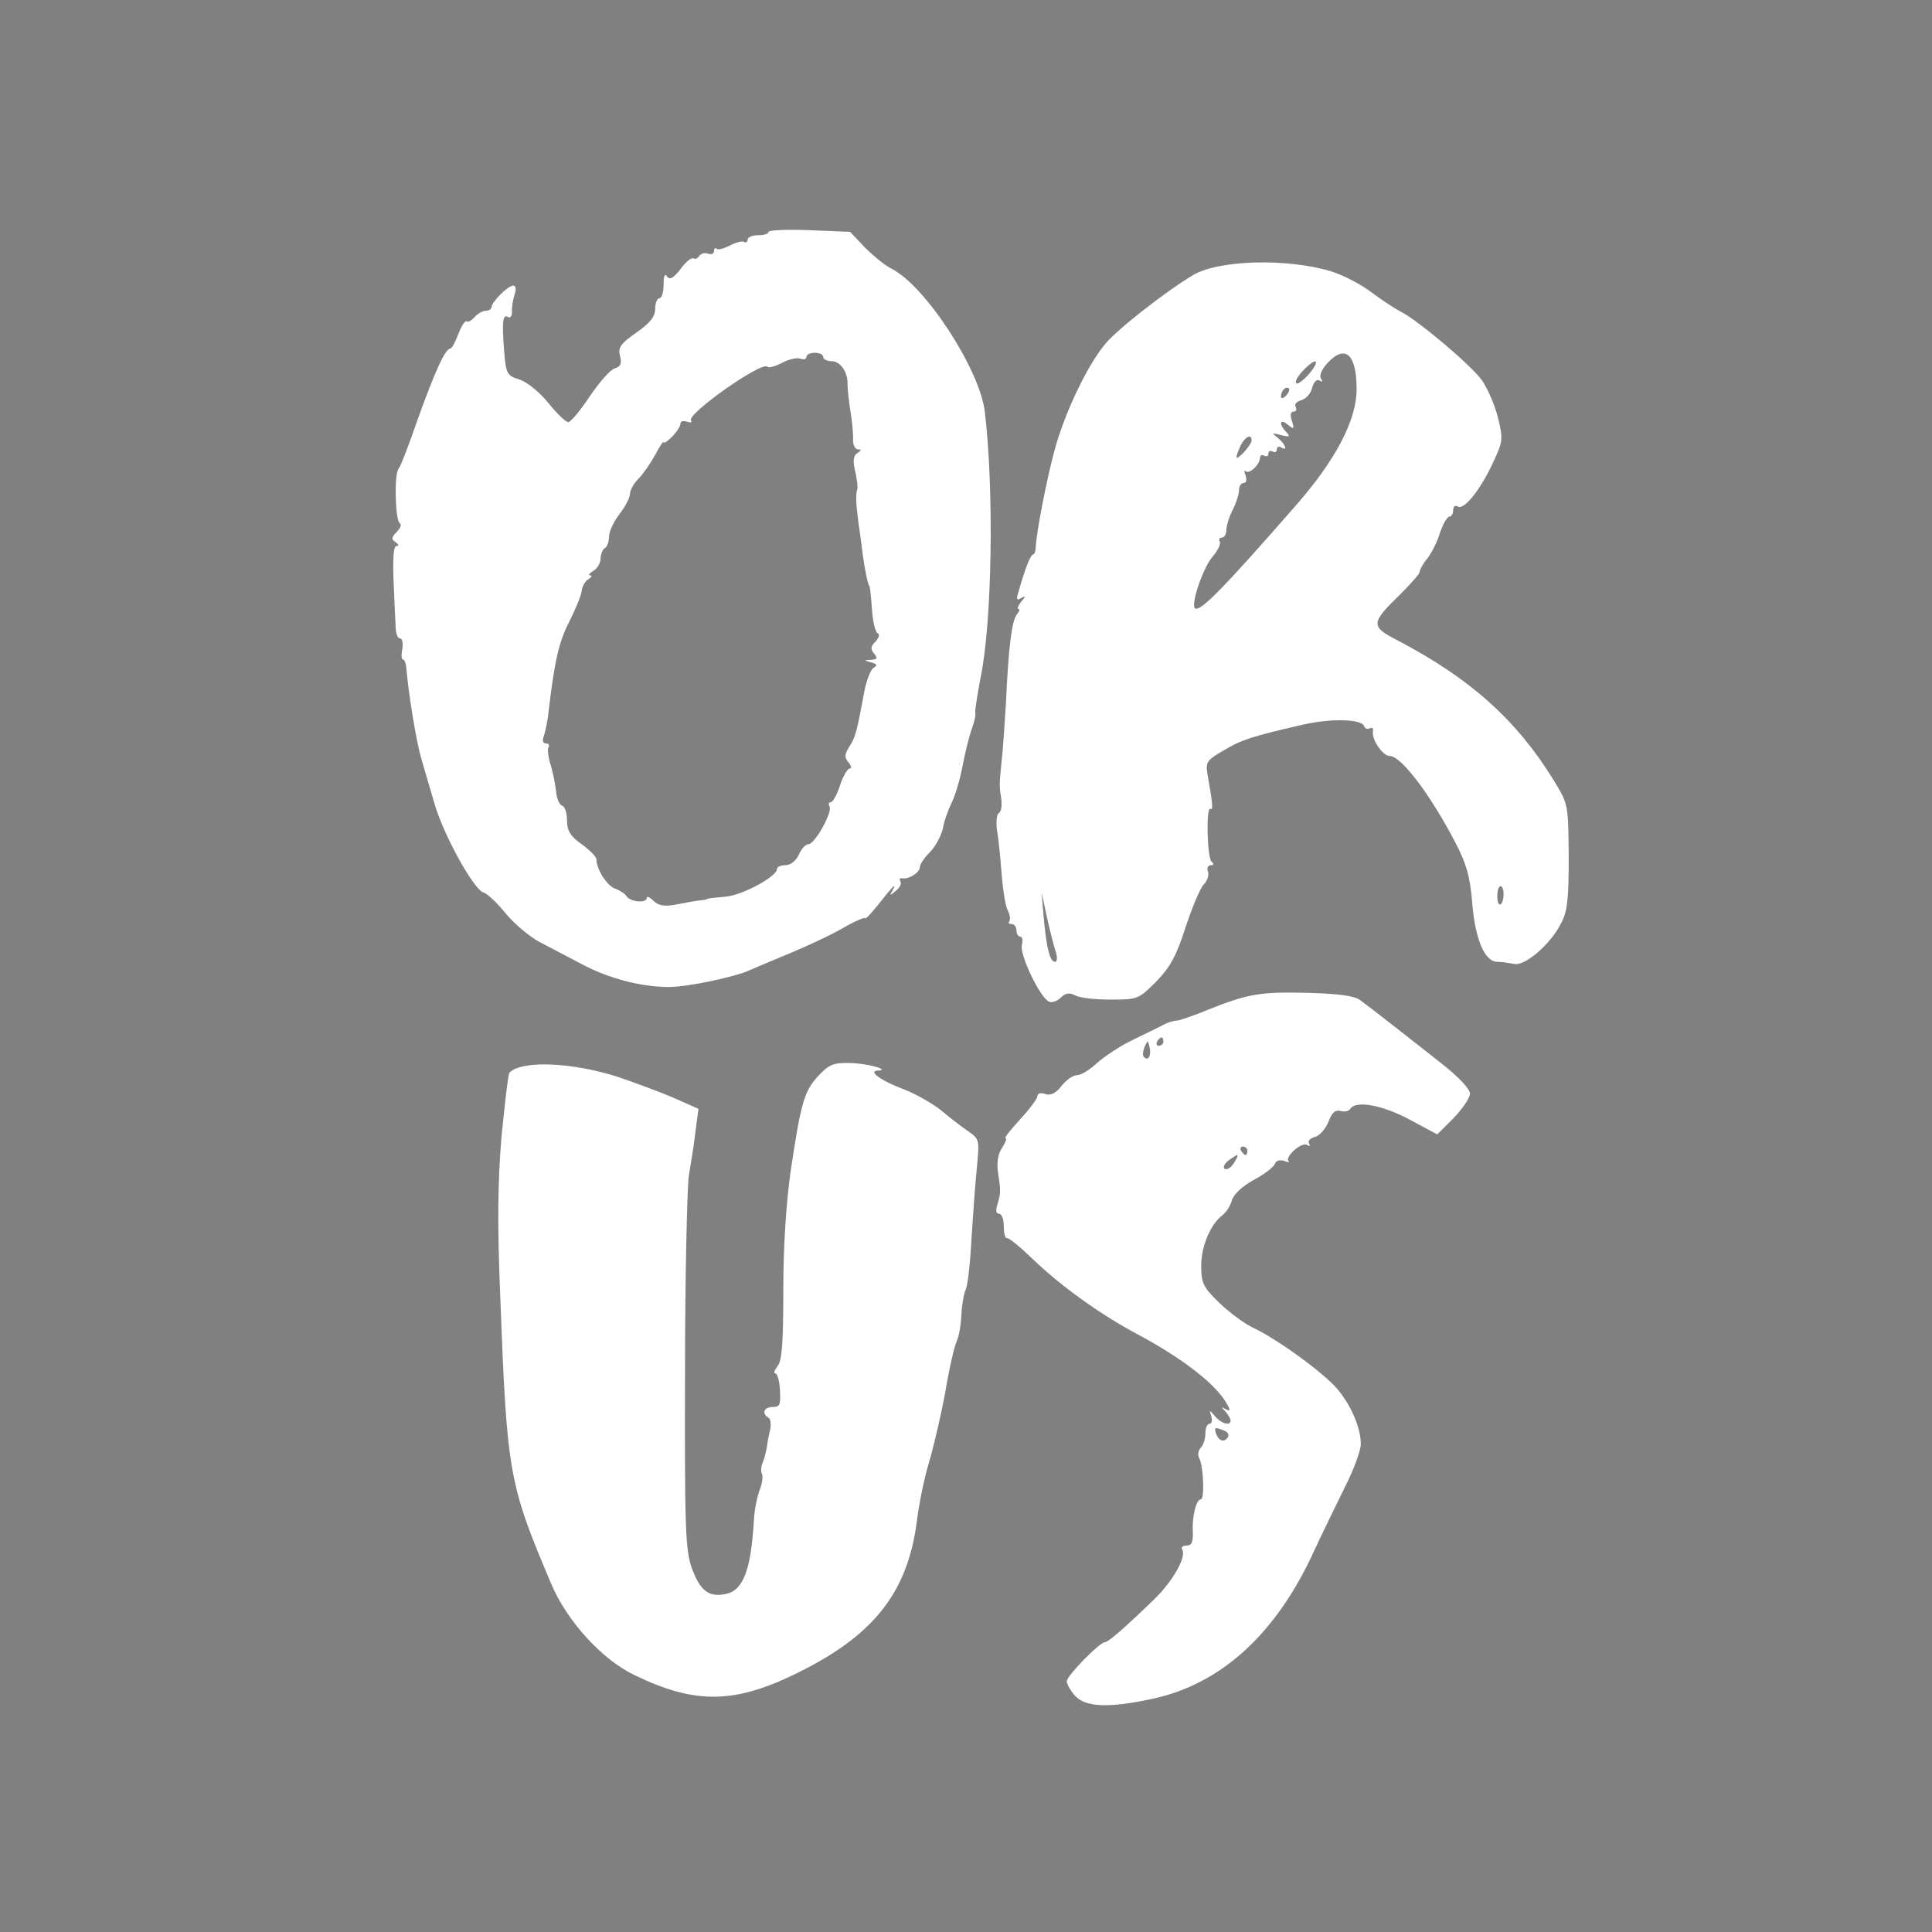 <?xml version="1.0" encoding="utf-8"?>
<svg viewBox="15.966 90.125 460 460" xmlns="http://www.w3.org/2000/svg">
  <g transform="matrix(0.1, 0, 0, -0.1, 15.966, 550.125)" fill="#000000" stroke="none">
    <path d="M0 2300 l0 -2300 2300 0 2300 0 0 2300 0 2300 -2300 0 -2300 0 0&#10;-2300z m2059 1711 c20 -20 48 -43 64 -51 80 -40 211 -241 222 -342 22 -187 17&#10;-499 -10 -630 -8 -42 -14 -80 -13 -85 2 -4 -2 -21 -8 -38 -6 -16 -16 -56 -22&#10;-88 -6 -32 -18 -72 -26 -88 -8 -16 -18 -43 -21 -61 -4 -18 -18 -44 -31 -57&#10;-13 -13 -24 -29 -24 -36 0 -13 -28 -30 -43 -26 -5 1 -6 -3 -3 -8 3 -5 -2 -15&#10;-11 -22 -14 -12 -16 -12 -8 1 12 21 1 11 -34 -34 -17 -21 -31 -36 -31 -32 0 3&#10;-24 -7 -52 -23 -29 -17 -87 -44 -128 -61 -41 -17 -84 -35 -95 -40 -34 -16&#10;-148 -40 -192 -40 -66 0 -143 20 -207 54 -32 17 -78 41 -101 53 -23 12 -59 42&#10;-80 67 -20 25 -44 48 -54 51 -23 7 -95 137 -116 210 -10 33 -24 82 -32 109&#10;-12 41 -30 151 -36 219 -1 9 -4 17 -8 17 -3 0 -4 11 -1 25 2 14 0 25 -6 25 -5&#10;0 -10 12 -10 28 -1 15 -3 64 -5 110 -2 55 0 82 7 82 6 0 5 4 -2 9 -11 7 -10&#10;11 2 24 9 9 13 18 8 21 -11 6 -14 117 -3 130 5 6 25 58 45 116 40 112 66 170&#10;78 170 4 0 12 16 19 34 7 19 16 33 20 31 4 -3 12 2 19 10 7 8 19 15 26 15 8 0&#10;14 4 14 8 0 12 39 52 52 52 6 0 8 -9 3 -22 -4 -13 -7 -31 -6 -41 0 -9 -4 -15&#10;-9 -12 -13 8 -15 -10 -10 -77 5 -59 6 -62 38 -72 19 -7 48 -31 68 -56 20 -25&#10;41 -45 47 -45 6 0 29 28 51 61 23 34 49 64 60 67 14 4 17 12 12 30 -5 20 2 29&#10;39 55 33 23 45 38 45 57 0 14 5 25 10 25 6 0 10 15 10 33 0 20 3 27 8 19 6 -9&#10;15 -5 32 17 12 17 26 28 31 26 4 -3 11 0 14 6 4 5 13 8 21 5 8 -3 14 0 14 6 0&#10;6 3 9 6 6 3 -4 17 0 31 7 15 8 30 12 35 9 4 -3 8 0 8 5 0 6 11 11 25 11 14 0&#10;25 3 25 8 0 4 44 6 97 4 l97 -4 35 -37z m1110 -57 c27 -8 70 -30 95 -49 24&#10;-18 57 -40 73 -48 43 -23 165 -126 191 -162 13 -18 30 -57 38 -87 13 -53 13&#10;-58 -11 -109 -30 -65 -69 -114 -84 -105 -6 4 -11 0 -11 -8 0 -9 -4 -16 -9 -16&#10;-5 0 -15 -17 -22 -37 -6 -21 -20 -49 -30 -62 -11 -13 -19 -28 -19 -33 0 -4&#10;-20 -27 -44 -51 -73 -71 -74 -78 -8 -112 172 -90 283 -189 372 -334 34 -56 34&#10;-56 35 -181 0 -103 -3 -131 -19 -160 -26 -50 -86 -101 -111 -95 -11 2 -29 5&#10;-40 5 -30 0 -53 53 -60 143 -5 61 -14 92 -41 143 -59 113 -128 204 -155 204&#10;-17 0 -44 40 -40 59 1 7 -2 10 -7 7 -6 -3 -12 -1 -14 5 -6 17 -77 19 -144 4&#10;-122 -28 -148 -36 -191 -62 -40 -23 -43 -28 -38 -57 12 -67 14 -86 7 -82 -11&#10;7 -8 -118 3 -126 6 -5 5 -8 -2 -8 -7 0 -10 -7 -7 -15 3 -8 -1 -21 -9 -30 -9&#10;-8 -28 -54 -44 -102 -22 -69 -37 -96 -70 -130 -42 -42 -44 -43 -109 -43 -36 0&#10;-74 4 -84 10 -14 7 -23 6 -34 -5 -8 -8 -20 -13 -28 -10 -21 8 -71 112 -65 135&#10;3 11 1 20 -4 20 -5 0 -9 7 -9 15 0 8 -5 15 -12 15 -6 0 -8 3 -5 6 3 4 2 15 -3&#10;25 -6 10 -12 49 -15 86 -3 37 -7 84 -11 104 -3 21 -1 40 4 43 6 3 8 18 6 34&#10;-5 31 -5 32 1 92 3 25 7 86 10 135 6 133 14 197 26 212 6 7 8 13 4 13 -4 0 -1&#10;8 6 17 12 14 12 15 0 9 -10 -7 -12 -3 -6 15 15 54 29 89 35 89 3 0 6 8 6 18 2&#10;37 26 160 44 227 23 87 76 200 119 253 25 33 142 125 210 166 59 37 224 42&#10;330 10z m69 -1735 c11 -8 44 -33 73 -56 30 -23 84 -66 121 -95 41 -32 68 -61&#10;68 -72 0 -10 -18 -36 -39 -58 l-39 -39 -67 36 c-66 35 -127 45 -140 25 -4 -6&#10;-14 -8 -24 -5 -12 3 -20 -4 -28 -26 -7 -17 -21 -33 -32 -36 -12 -3 -18 -10&#10;-14 -16 3 -6 1 -7 -5 -3 -13 8 -54 -29 -44 -39 4 -3 -1 -3 -11 1 -10 3 -19 1&#10;-22 -8 -3 -7 -26 -25 -51 -38 -27 -15 -47 -34 -51 -48 -3 -12 -13 -28 -22 -35&#10;-29 -22 -51 -74 -51 -121 0 -41 5 -51 43 -88 23 -22 60 -50 82 -60 57 -27 167&#10;-107 199 -145 33 -39 56 -93 56 -131 0 -16 -17 -62 -38 -103 -20 -41 -53 -108&#10;-72 -149 -90 -199 -222 -320 -387 -355 -102 -22 -158 -20 -183 7 -11 12 -20&#10;28 -20 35 0 13 78 93 91 93 8 0 51 38 118 103 44 43 76 100 66 117 -4 6 1 10&#10;10 10 12 0 16 8 15 33 -2 36 8 77 19 77 10 0 6 83 -4 99 -4 7 -2 18 4 24 6 6&#10;11 21 11 34 0 13 4 23 10 23 5 0 7 8 4 18 -5 16 -5 16 9 0 15 -18 37 -24 37&#10;-10 0 4 -6 14 -12 21 -11 11 -10 12 0 6 11 -6 12 -3 4 11 -25 47 -106 110&#10;-217 169 -86 46 -181 114 -249 180 -28 27 -54 48 -58 47 -5 -1 -8 12 -8 28 0&#10;17 -5 30 -11 30 -7 0 -9 8 -4 23 8 27 8 32 1 77 -3 22 0 43 10 57 8 13 12 23&#10;8 23 -4 0 12 20 35 45 22 24 41 49 41 55 0 7 8 9 19 5 13 -4 25 2 39 20 11 14&#10;27 25 36 25 10 0 31 13 48 29 18 16 57 42 87 56 31 15 64 31 73 36 10 5 23 9&#10;30 9 6 0 41 12 77 27 93 37 123 42 238 39 68 -2 108 -7 121 -17z m-1767 -183&#10;c41 -14 101 -36 133 -50 l59 -26 -7 -53 c-3 -28 -11 -77 -16 -107 -4 -30 -9&#10;-242 -9 -470 -1 -370 1 -420 16 -463 20 -55 41 -71 82 -62 41 9 59 58 66 175&#10;1 25 8 58 14 73 6 16 8 33 5 38 -3 6 -2 18 2 27 4 9 8 26 10 37 1 11 5 30 8&#10;42 2 13 1 25 -5 28 -16 10 -10 25 11 25 17 0 19 6 17 40 -1 22 -6 40 -11 40&#10;-5 0 -2 7 5 17 11 12 14 56 14 182 0 107 7 209 18 286 24 160 32 188 66 224&#10;24 26 36 31 73 30 41 0 101 -17 68 -18 -25 -1 9 -25 63 -45 26 -10 65 -32 87&#10;-49 21 -18 51 -41 66 -51 26 -18 26 -21 20 -85 -4 -36 -9 -113 -13 -171 -3&#10;-58 -9 -112 -14 -121 -4 -9 -9 -36 -10 -60 -1 -24 -6 -52 -11 -62 -5 -9 -18&#10;-65 -28 -125 -11 -59 -29 -134 -39 -167 -10 -33 -23 -95 -28 -137 -22 -169&#10;-102 -271 -282 -360 -151 -75 -245 -77 -391 -6 -77 37 -161 129 -198 218 -101&#10;238 -105 262 -121 685 -7 170 -6 269 3 378 8 81 16 150 19 153 29 30 149 25&#10;258 -10z" style="fill: rgb(128, 128, 128); fill-rule: nonzero; paint-order: fill;"/>
    <path d="M1920 3750 c0 -5 -6 -7 -14 -4 -8 3 -28 -1 -44 -10 -16 -8 -32 -13&#10;-35 -9 -14 13 -191 -112 -182 -128 4 -5 -1 -6 -9 -3 -9 3 -16 1 -16 -5 0 -6&#10;-9 -20 -20 -31 -11 -11 -20 -17 -20 -13 0 4 -9 -9 -20 -30 -11 -20 -29 -46&#10;-40 -57 -11 -11 -20 -27 -20 -36 0 -8 -11 -30 -25 -48 -14 -18 -25 -42 -25&#10;-54 0 -11 -4 -24 -10 -27 -5 -3 -10 -15 -10 -25 0 -10 -8 -24 -17 -29 -10 -6&#10;-13 -11 -8 -11 6 0 4 -4 -4 -9 -8 -5 -15 -17 -16 -28 -1 -10 -14 -42 -29 -72&#10;-25 -49 -35 -90 -50 -216 -2 -22 -8 -48 -11 -57 -4 -11 -3 -18 5 -18 6 0 9 -4&#10;6 -9 -3 -4 -1 -23 5 -42 6 -19 11 -47 13 -63 1 -17 8 -32 14 -34 7 -2 12 -18&#10;12 -35 0 -25 8 -38 35 -57 19 -14 35 -30 35 -36 0 -24 26 -64 45 -70 11 -4 23&#10;-12 27 -18 9 -14 48 -17 48 -4 0 5 7 2 16 -7 12 -11 25 -14 52 -9 21 4 46 9&#10;57 10 11 1 20 3 20 4 0 1 19 3 42 5 40 3 123 48 123 66 0 5 9 9 20 9 12 0 25&#10;10 32 25 6 14 16 25 23 25 15 0 58 77 50 90 -3 5 -2 10 3 10 5 0 15 18 22 40&#10;7 22 18 40 23 40 5 0 4 7 -3 15 -10 12 -9 19 2 37 15 23 18 35 36 132 5 26 15&#10;52 22 56 10 6 8 9 -6 13 -18 5 -18 5 0 6 15 1 16 4 7 15 -9 11 -8 17 4 29 8 9&#10;10 17 5 19 -6 2 -12 28 -14 58 -2 30 -5 55 -6 55 -3 0 -11 39 -16 75 -2 19 -7&#10;53 -10 75 -6 45 -7 66 -3 80 2 6 -1 25 -5 44 -6 24 -4 36 5 42 10 6 11 9 2 9&#10;-7 0 -12 10 -12 23 1 12 -2 42 -6 67 -4 25 -7 54 -7 64 1 30 -17 56 -38 56&#10;-11 0 -20 5 -20 10 0 6 -9 10 -20 10 -11 0 -20 -4 -20 -10z" style="fill: rgb(128, 128, 128); fill-rule: nonzero; paint-order: fill;"/>
    <path d="M3161 3736 c-14 -15 -20 -30 -16 -37 5 -8 4 -10 -3 -5 -7 4 -14 -3&#10;-18 -18 -3 -13 -15 -26 -26 -29 -11 -3 -17 -10 -13 -16 3 -6 1 -11 -5 -11 -7&#10;0 -9 -8 -4 -22 6 -20 5 -21 -10 -9 -19 16 -22 1 -3 -18 10 -11 7 -12 -13 -7&#10;-23 6 -23 6 -7 -7 18 -15 24 -33 7 -22 -5 3 -10 1 -10 -5 0 -6 -4 -8 -10 -5&#10;-5 3 -10 1 -10 -5 0 -6 -4 -8 -10 -5 -5 3 -10 1 -10 -5 0 -16 -26 -40 -34 -32&#10;-4 3 -4 -1 0 -11 3 -10 1 -17 -5 -17 -6 0 -11 -8 -11 -17 0 -10 -7 -31 -15&#10;-47 -8 -15 -15 -37 -15 -47 0 -11 -5 -19 -11 -19 -5 0 -8 -4 -5 -9 4 -5 -5&#10;-23 -19 -39 -21 -26 -50 -110 -40 -120 11 -11 66 45 239 243 96 109 146 205&#10;146 278 0 84 -27 108 -69 63z" style="fill: rgb(128, 128, 128); fill-rule: nonzero; paint-order: fill;"/>
    <path d="M3101 3716 c-12 -13 -19 -26 -14 -29 4 -2 18 9 31 24 28 35 15 39&#10;-17 5z" style="fill: rgb(128, 128, 128); fill-rule: nonzero; paint-order: fill;"/>
    <path d="M3057 3673 c-4 -3 -7 -11 -7 -17 0 -6 5 -5 12 2 6 6 9 14 7 17 -3 3&#10;-9 2 -12 -2z" style="fill: rgb(128, 128, 128); fill-rule: nonzero; paint-order: fill;"/>
    <path d="M2952 3535 c-6 -14 -10 -25 -7 -25 7 0 35 32 35 41 0 18 -17 9 -28&#10;-16z" style="fill: rgb(128, 128, 128); fill-rule: nonzero; paint-order: fill;"/>
    <path d="M3565 2466 c0 -13 3 -22 8 -19 4 2 7 13 7 24 0 10 -3 19 -7 19 -5 0&#10;-8 -11 -8 -24z" style="fill: rgb(128, 128, 128); fill-rule: nonzero; paint-order: fill;"/>
    <path d="M2485 2415 c7 -75 15 -105 27 -105 5 0 6 10 2 23 -4 12 -14 49 -21&#10;82 l-13 60 5 -60z" style="fill: rgb(128, 128, 128); fill-rule: nonzero; paint-order: fill;"/>
    <path d="M2755 2120 c-3 -5 -1 -10 4 -10 6 0 11 5 11 10 0 6 -2 10 -4 10 -3 0&#10;-8 -4 -11 -10z" style="fill: rgb(128, 128, 128); fill-rule: nonzero; paint-order: fill;"/>
    <path d="M2725 2107 c-4 -10 -5 -21 -1 -24 10 -10 18 4 13 24 -4 17 -4 17 -12&#10;0z" style="fill: rgb(128, 128, 128); fill-rule: nonzero; paint-order: fill;"/>
    <path d="M2955 1860 c3 -5 8 -10 11 -10 2 0 4 5 4 10 0 6 -5 10 -11 10 -5 0&#10;-7 -4 -4 -10z" style="fill: rgb(128, 128, 128); fill-rule: nonzero; paint-order: fill;"/>
    <path d="M2925 1837 c-10 -8 -14 -17 -9 -20 6 -3 15 3 22 14 14 23 12 24 -13&#10;6z" style="fill: rgb(128, 128, 128); fill-rule: nonzero; paint-order: fill;"/>
    <path d="M2896 1185 c7 -17 20 -20 28 -6 3 5 -1 12 -10 15 -22 9 -24 8 -18 -9z" style="fill: rgb(128, 128, 128); fill-rule: nonzero; paint-order: fill;"/>
  </g>
</svg>